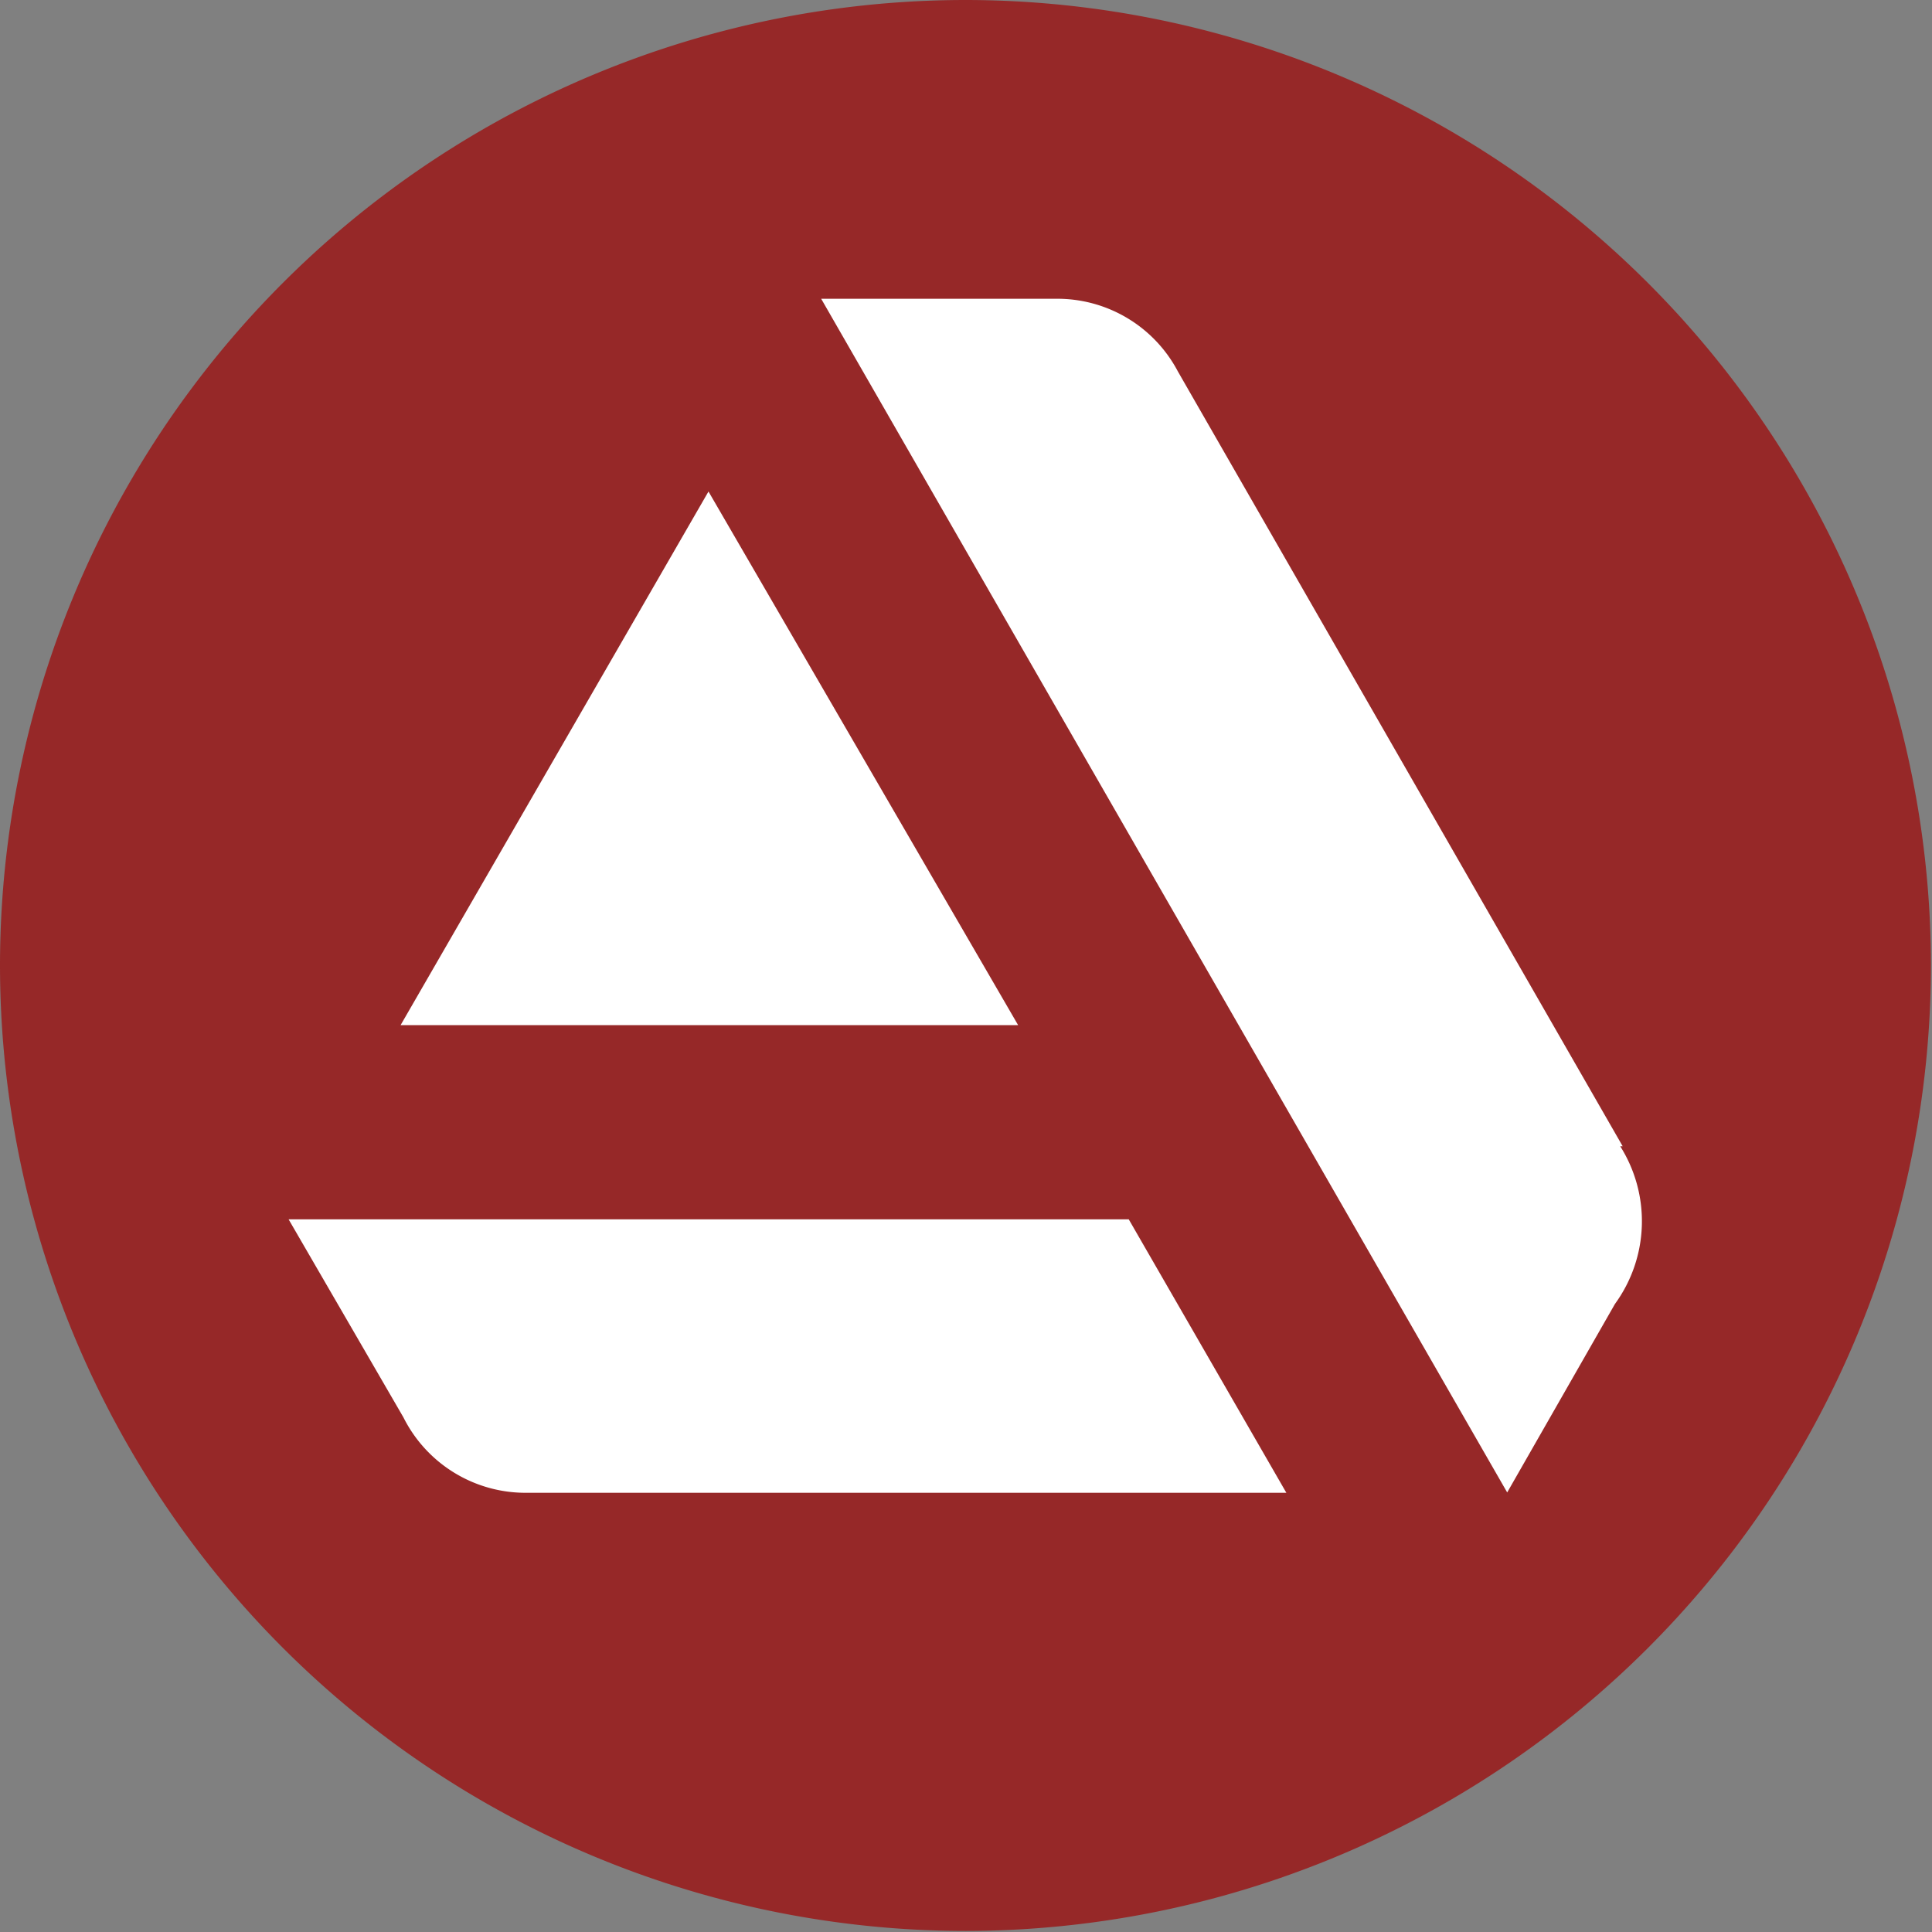 <svg xmlns="http://www.w3.org/2000/svg" viewBox="0 0 55.03 55.03"><rect x="0" y="0" width="55.03" height="55.03" fill="#808080" stroke="none"/><defs><style>.cls-1{fill:#962828;}.cls-2{fill:#fff;}</style></defs><title>artstation</title><g id="Layer_2" data-name="Layer 2"><g id="icons"><path class="cls-1" d="M27.51,55h0A27.52,27.52,0,0,1,0,27.51H0A27.51,27.51,0,0,1,27.51,0h0A27.52,27.52,0,0,1,55,27.51h0A27.52,27.52,0,0,1,27.51,55Z"/><path class="cls-2" d="M8.22,34.73l3.27,5.64A3.89,3.89,0,0,0,15,42.52H36.64l-4.49-7.79Zm38-2.08L33.55,10.58a3.88,3.88,0,0,0-3.44-2.07H23.39l19.54,34L46,37.14a4,4,0,0,0,.15-4.49ZM29,29.2,20.18,14,11.41,29.2Z"/></g></g></svg>